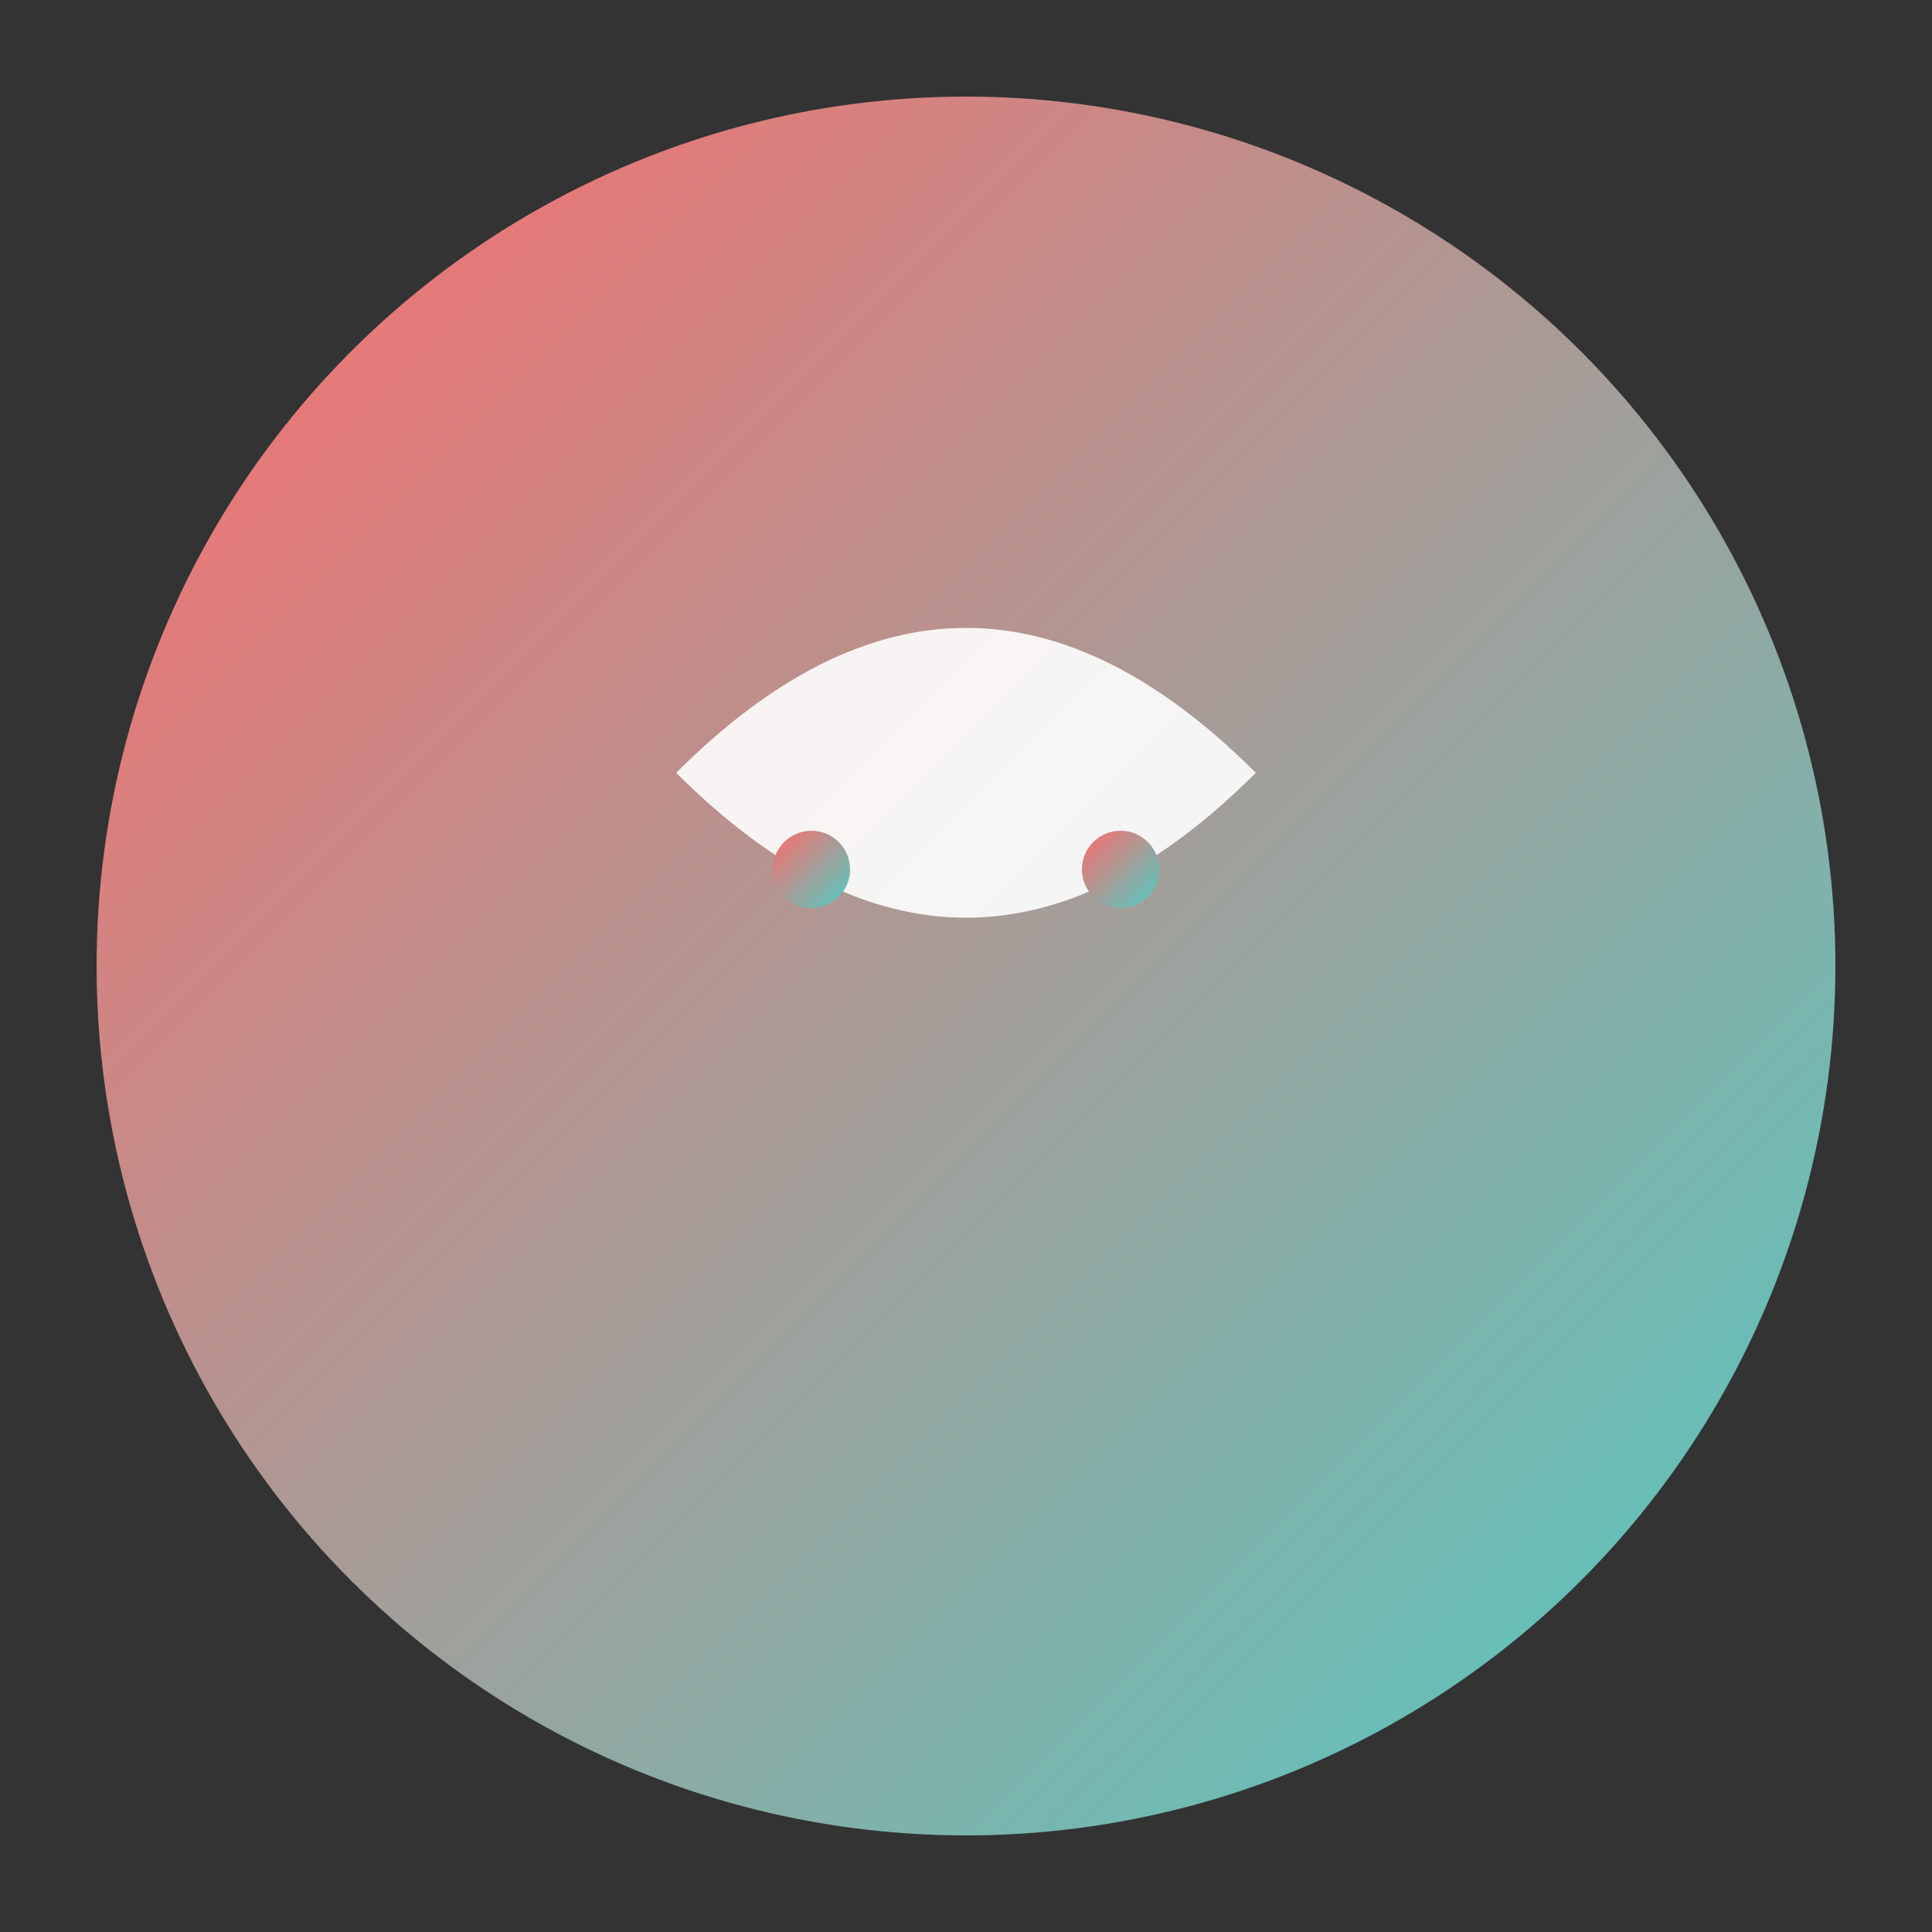 <svg xmlns="http://www.w3.org/2000/svg" viewBox="0 0 100 100">
  <rect x="0" y="0" width="100" height="100" fill="#333333" stroke="none"/>
  <defs>
    <linearGradient id="gradient" x1="0%" y1="0%" x2="100%" y2="100%">
      <stop offset="0%" style="stop-color:#ff6b6b;stop-opacity:1" />
      <stop offset="100%" style="stop-color:#4ecdc4;stop-opacity:1" />
    </linearGradient>
  </defs>
  <circle cx="50" cy="50" r="45" fill="url(#gradient)"/>
  <path d="M35 40 Q50 25 65 40 Q50 55 35 40" fill="white" opacity="0.9"/>
  <circle cx="42" cy="45" r="2" fill="url(#gradient)"/>
  <circle cx="58" cy="45" r="2" fill="url(#gradient)"/>
</svg>